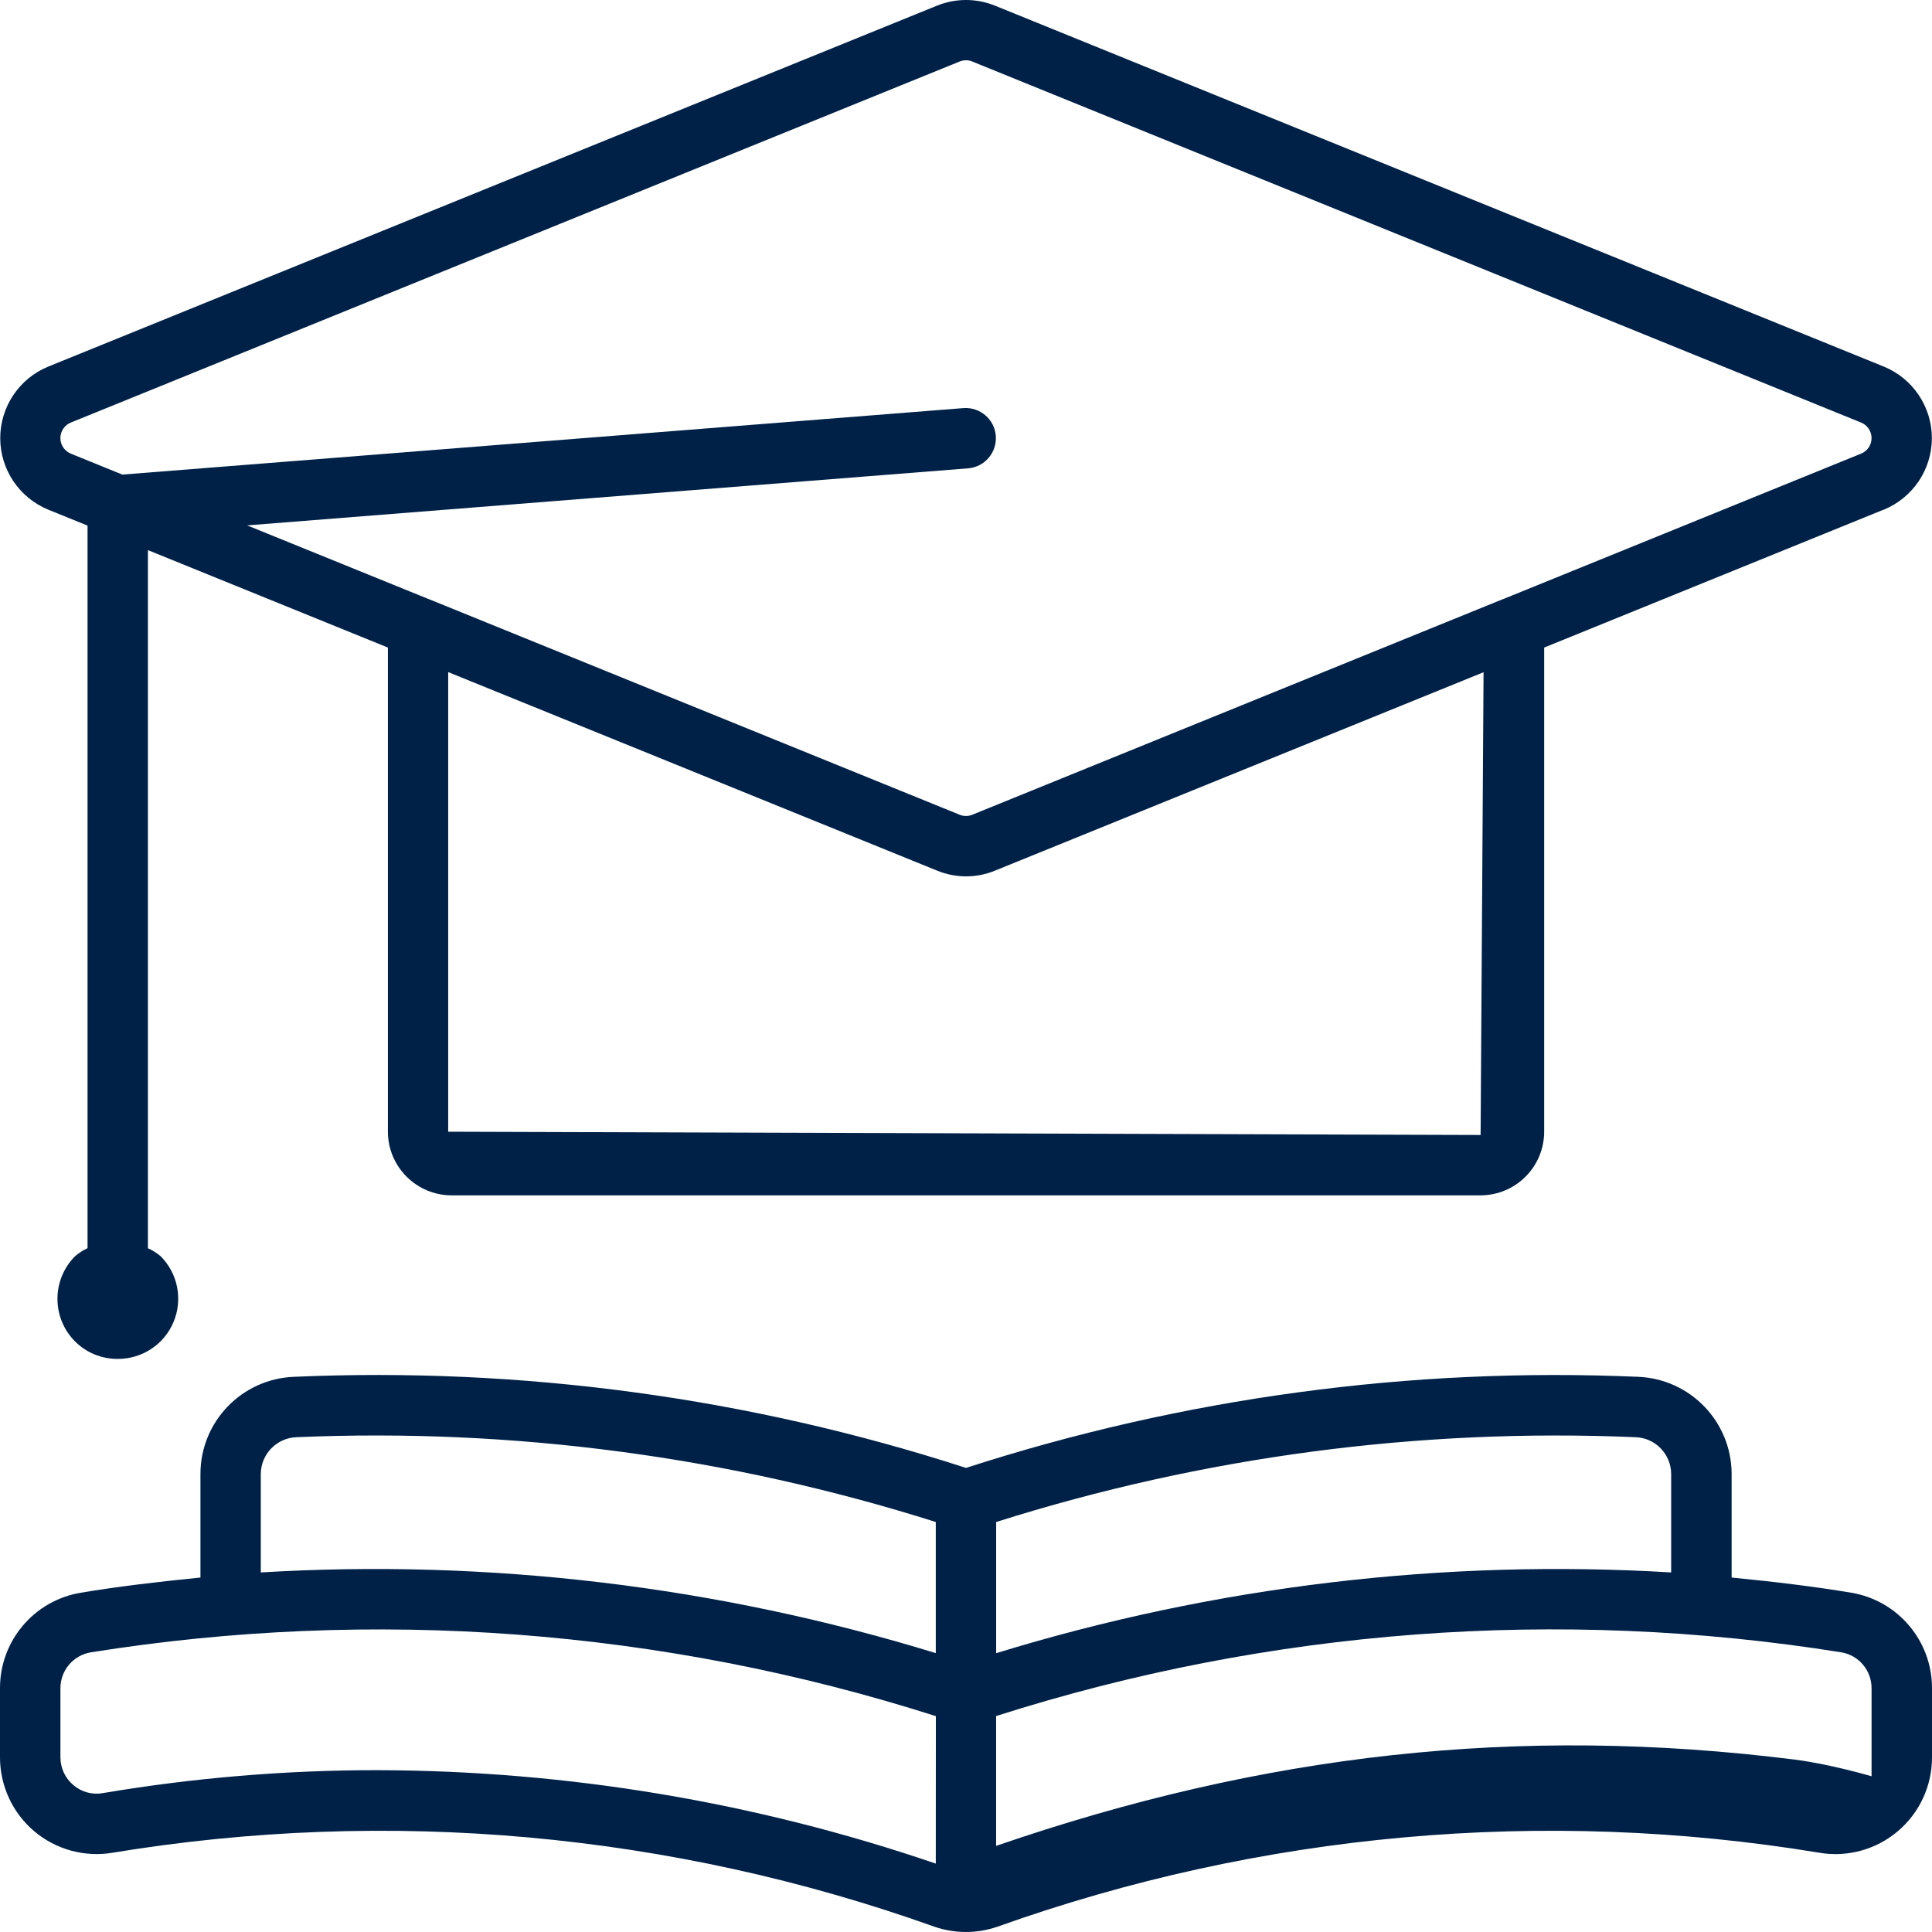 <svg width="80" height="80" viewBox="0 0 80 80" fill="none" xmlns="http://www.w3.org/2000/svg">
<path d="M76.662 65.952C75.171 65.702 73.481 65.495 71.703 65.323V61.029C71.697 58.87 69.99 57.098 67.831 57.011C58.403 56.601 48.978 57.879 40 60.783C31.021 57.873 21.597 56.598 12.169 57.011C10.009 57.098 8.303 58.87 8.3 61.029V65.323C6.522 65.499 4.828 65.702 3.341 65.952C1.403 66.277 -0.009 67.955 4.62447e-05 69.917V72.758C-0.003 73.94 0.516 75.065 1.416 75.827C2.319 76.59 3.513 76.915 4.678 76.715C16.088 74.836 27.791 75.89 38.681 79.777C39.534 80.074 40.462 80.074 41.312 79.777C52.206 75.89 63.906 74.836 75.319 76.715C76.484 76.918 77.681 76.593 78.584 75.827C79.487 75.065 80.006 73.939 80 72.755V69.917C80.009 67.958 78.597 66.277 76.662 65.952ZM38.749 77.168C31.309 74.624 23.502 73.318 15.64 73.299C11.824 73.296 8.018 73.615 4.258 74.249C3.824 74.328 3.377 74.206 3.04 73.918C2.696 73.631 2.499 73.206 2.502 72.755V69.918C2.496 69.18 3.024 68.546 3.752 68.421C15.465 66.549 27.452 67.452 38.752 71.062L38.749 77.168ZM38.749 68.452C29.706 65.677 20.24 64.545 10.799 65.111V61.029C10.805 60.208 11.462 59.539 12.28 59.511C21.243 59.126 30.199 60.317 38.749 63.023L38.749 68.452ZM41.249 63.023C49.8 60.317 58.756 59.129 67.718 59.511C68.54 59.536 69.193 60.208 69.199 61.029V65.111C59.759 64.545 50.29 65.677 41.249 68.455L41.249 63.023ZM77.497 73.552C77.497 73.552 75.795 73.046 74.285 72.857C62.857 71.429 52.325 72.618 41.247 76.434L41.247 71.058C52.547 67.452 64.534 66.545 76.247 68.42C76.975 68.542 77.506 69.18 77.497 69.917L77.497 73.552ZM2 21.105L3.625 21.764V51.684C3.437 51.772 3.262 51.885 3.106 52.019C2.137 52.997 2.137 54.569 3.106 55.544C3.575 56.016 4.216 56.275 4.881 56.269C5.887 56.272 6.8 55.669 7.187 54.738C7.575 53.806 7.366 52.734 6.653 52.019C6.494 51.884 6.316 51.772 6.125 51.688V22.779L16.062 26.814V46.862C16.066 48.316 17.244 49.491 18.694 49.497H61.31C62.763 49.491 63.938 48.316 63.941 46.862V26.814L78.003 21.101V21.105C79.206 20.611 79.994 19.442 79.994 18.142C79.994 16.842 79.206 15.67 78.003 15.179L41.2 0.234C40.431 -0.078 39.569 -0.078 38.8 0.234L2 15.179C0.797 15.67 0.01 16.842 0.01 18.142C0.01 19.442 0.797 20.611 2 21.105ZM61.309 46.997L18.559 46.862V27.83L38.8 36.049C39.572 36.368 40.437 36.368 41.206 36.049L61.431 27.836L61.309 46.997ZM2.938 17.495L39.737 2.547C39.903 2.478 40.094 2.478 40.259 2.547L77.059 17.495C77.325 17.601 77.497 17.858 77.497 18.142C77.497 18.423 77.325 18.68 77.059 18.786L62.21 24.821H62.203L40.26 33.737C40.094 33.806 39.903 33.806 39.738 33.737L17.797 24.824H17.791L10.234 21.755L40.097 19.392H40.1C40.781 19.33 41.287 18.73 41.234 18.045C41.181 17.364 40.584 16.852 39.9 16.898L5.066 19.652L2.937 18.786C2.672 18.68 2.5 18.424 2.5 18.142C2.5 17.858 2.672 17.601 2.938 17.495Z" fill="#002147"/>
</svg>
